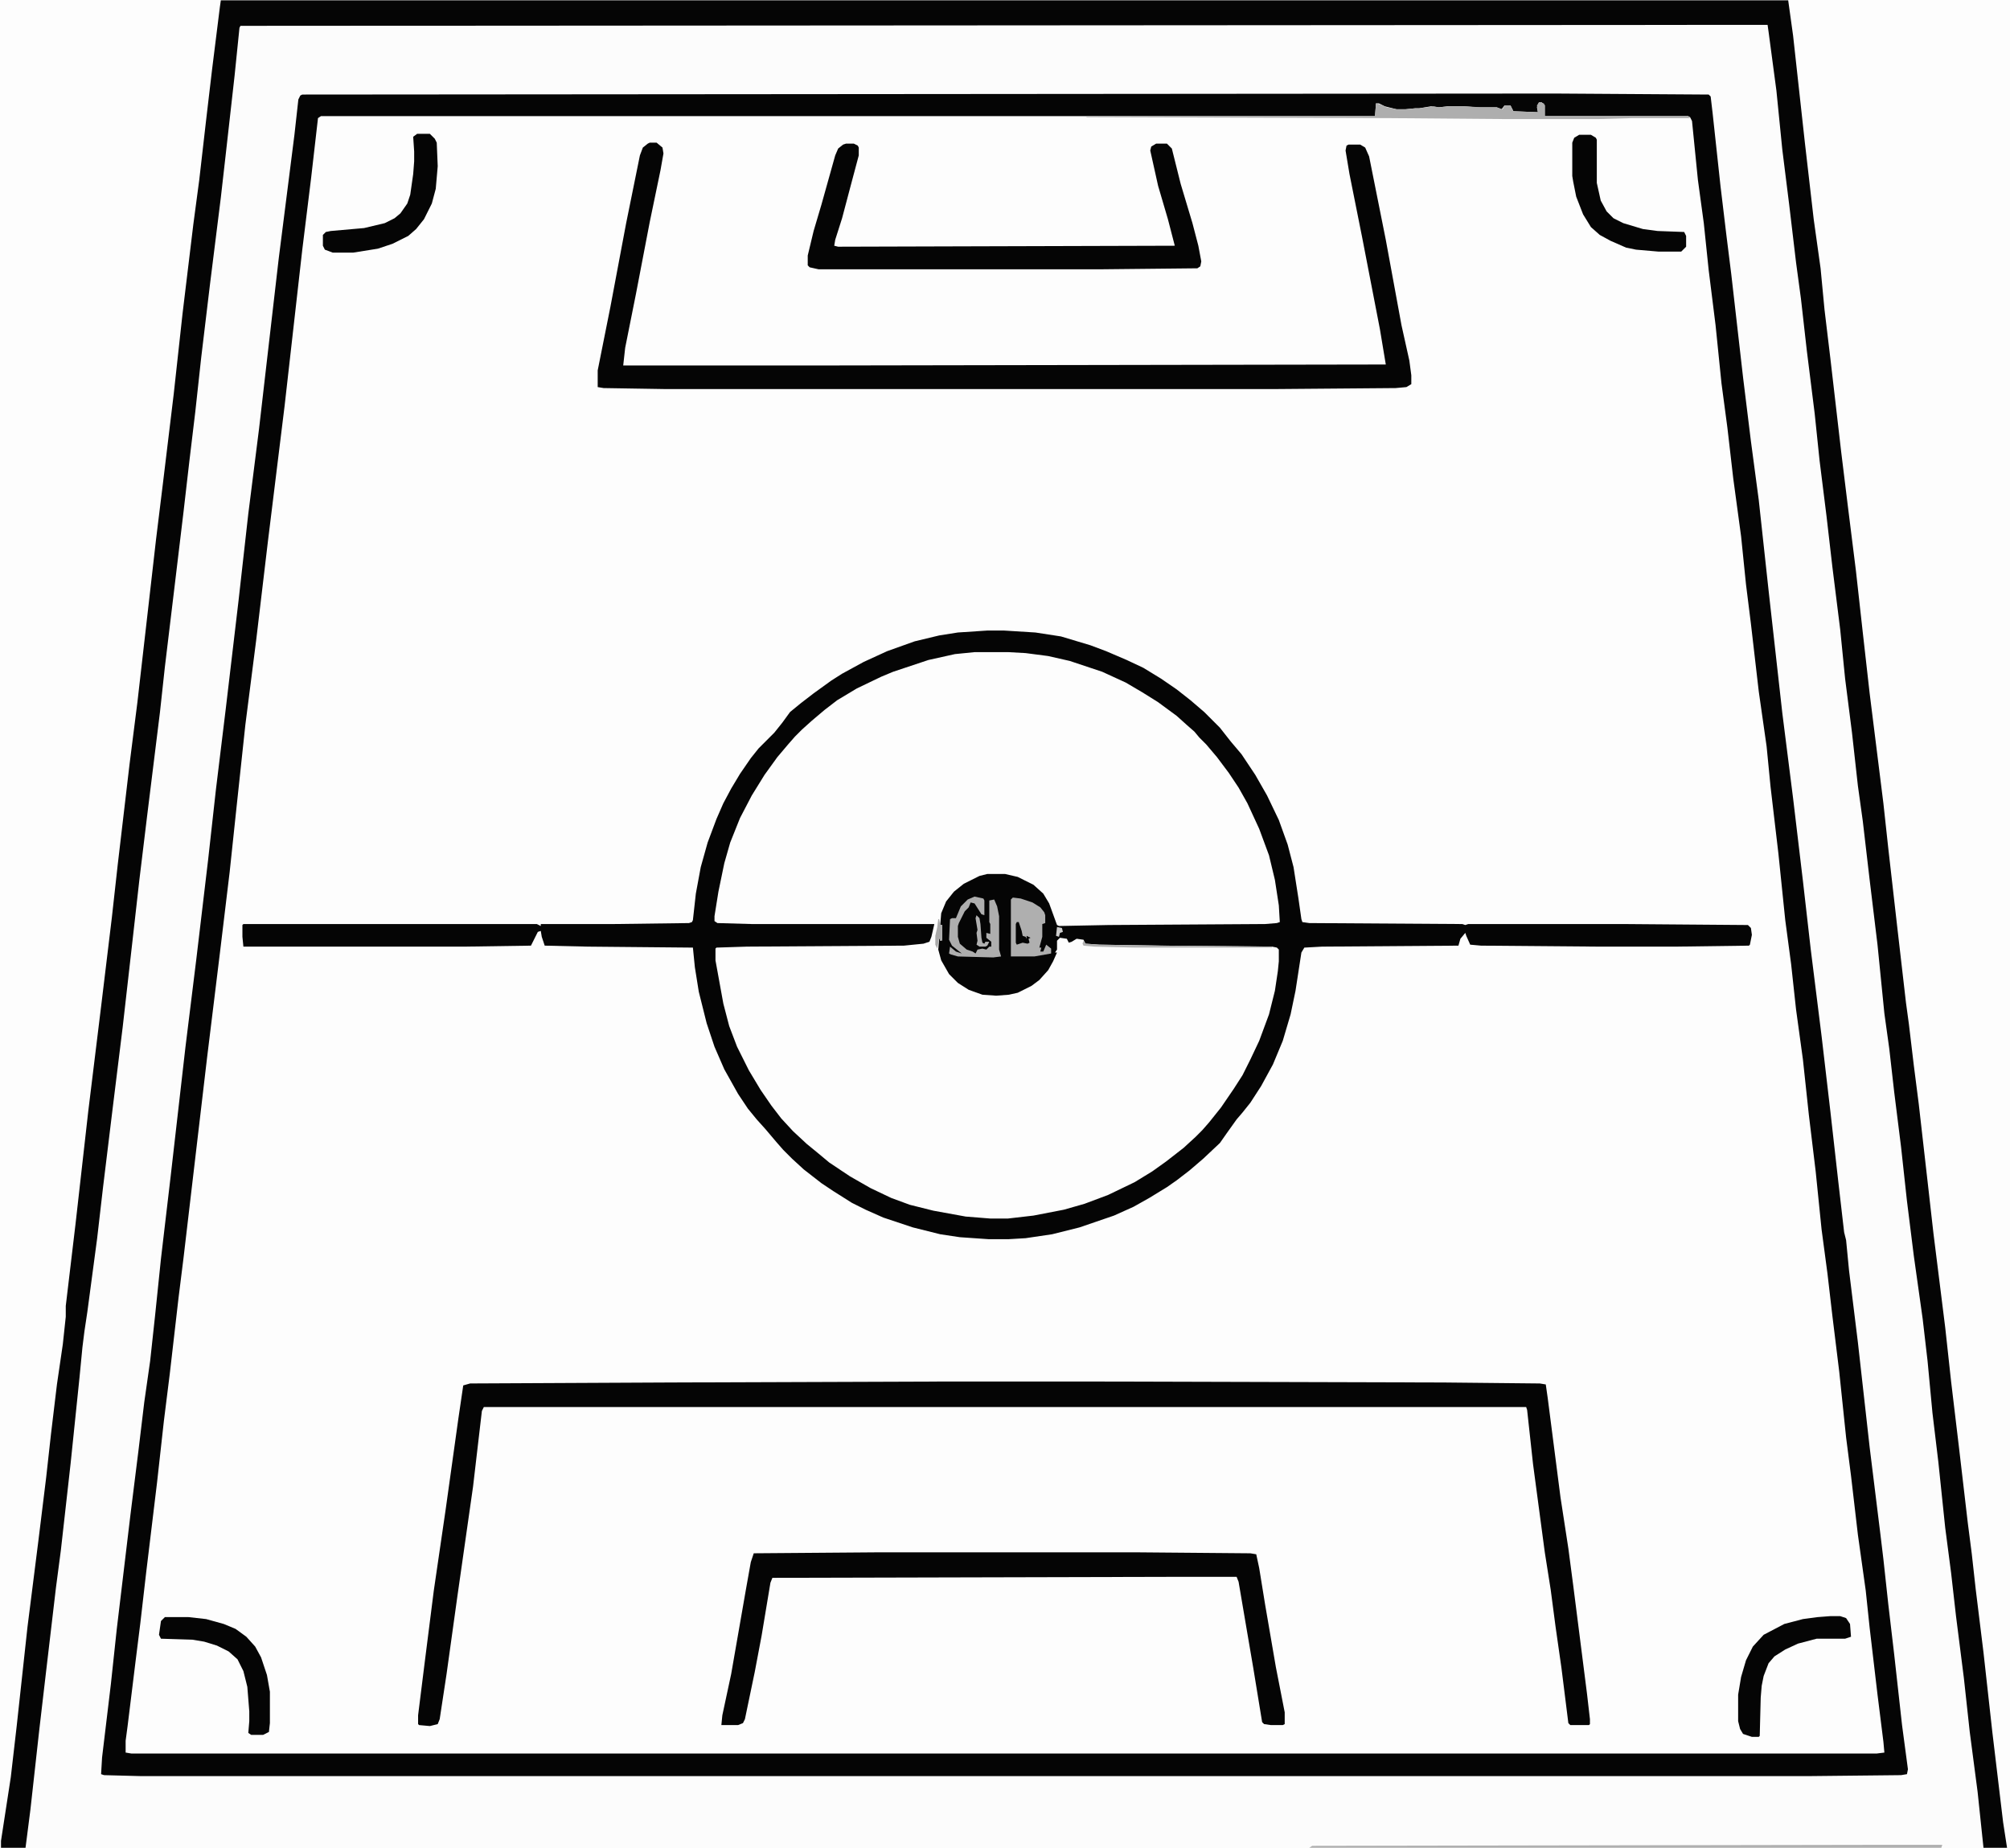 <?xml version="1.0" encoding="UTF-8"?>
<svg version="1.1" viewBox="0 0 2048 1882" width="161" height="148" xmlns="http://www.w3.org/2000/svg">
<path transform="translate(0)" d="m0 0h2048v1882h-2048z" fill="#FDFDFD"/>
<path transform="translate(0)" d="m0 0h2048v1882h-2048zm1568 104-2 5 1 5-25-1-3-6h-6l-3 4-5-2h-20l-13-1h-17l-9 1-8-1-12 2h-4l-10 1h-9l-12-3-6-3h-3l-1 13h-1074l-3 2-7 61-9 73-18 159-17 138-12 101-11 86-9 84-7 66-10 83-13 106-24 204-5 40-9 78-6 48-7 63-11 91-6 52-5 40-8 65-2 15v12l6 1h1778l8-1-1-11-6-48-8-68-4-38-8-57-7-60-5-39-7-67-7-57-5-43-6-45-6-59-7-58-6-56-7-51-5-46-6-45-7-68-8-68-4-41-8-56-8-69-5-40-5-49-8-59-6-52-6-45-6-59-7-56-5-48-6-44-6-60-2-4-2-1h-146v-11l-3-3z" fill="#FCFCFC"/>
<path transform="translate(993,664)" d="m0 0h34l28 2 23 4 25 7 22 8 24 11 22 13 13 9 16 12 13 12 8 7 7 8 9 10 10 13 11 16 12 20 11 23 11 29 5 19 4 20 3 24v8l-3 1-14 1-157 1-51 1-2-1-8-22-6-10-10-9-16-8-13-3h-18l-13 4-11 6-10 8-8 10-5 12-1 12h2v16h-2l-1-3-1 12 4 13 7 12 10 10 12 7 12 4 15 1 17-2 13-5 11-7 9-9 6-10 4-8 1-3-2-1 2-2v-9l3-3 7 1 2 4 4-2 6-2 6 2 1 3 14 1 64 1 112 1 6 2 1 1v12l-3 24-6 26-6 18-9 22-9 19-10 17-12 17-12 16-10 11-7 8-9 9-14 11-16 12-19 12-25 13-20 8-24 8-27 6-26 4-12 1h-18l-25-2-33-6-24-6-21-8-25-12-20-12-17-12-13-11-11-9-17-16-9-10-13-18-12-19-10-18-10-21-7-19-6-25-7-39v-12l1-1 31-1 160-1 20-2 6-2 3-7 2-11h-186l-35-1-3-2 1-10 5-31 7-29 7-21 8-18 11-21 14-22 13-17 11-13 14-15 12-11 14-11 10-7 18-11 31-15 36-12 18-5 22-4z" fill="#FDFDFD"/>
<path transform="translate(1822)" d="m0 0h226v1882l-4-1-4-25-9-75-7-61-8-71-6-48-4-36-7-55-8-71-8-67-5-46-7-53-7-59-9-81-5-42-5-38-3-25-7-58-4-35-8-71-5-46-9-71-9-76-9-79-5-43-5-40-12-100-9-79-4-34-3-30-6-43-11-95-11-100-3-21z" fill="#FDFDFD"/>
<path transform="translate(0)" d="m0 0h225l-1 14-7 57-6 51-9 77-8 61-13 112-5 46-10 83-11 90-8 72-9 77-10 79-12 105-6 52-18 146-8 71-11 96-5 41v11l-4 36-7 48-5 45-5 43-9 73-11 88-9 84-6 52-8 52-2 17-2 3z" fill="#FDFDFD"/>
<path transform="translate(1546,95)" d="m0 0h43l152 1 2 2 2 17 8 74 6 50 5 40 12 105 8 65 8 60 10 92 14 125 11 87 10 84 8 70 11 88 9 77 8 71 6 52 2 8 3 31 9 73 12 107 11 89 3 25 5 46 6 51 8 72 6 45-1 5-6 1-95 1h-1698l-38-1-3-1 1-17 9-75 6-56 14-117 8-64 6-50 6-42 5-46 6-58 10-85 15-131 11-89 12-101 8-72 10-82 13-110 10-89 11-87 6-52 14-121 16-126 4-36 2-4 2-1zm22 9-2 5 1 5-25-1-3-6h-6l-3 4-5-2h-20l-13-1h-17l-9 1-8-1-12 2h-4l-10 1h-9l-12-3-6-3h-3l-1 13h-1074l-3 2-7 61-9 73-18 159-17 138-12 101-11 86-9 84-7 66-10 83-13 106-24 204-5 40-9 78-6 48-7 63-11 91-6 52-5 40-8 65-2 15v12l6 1h1778l8-1-1-11-6-48-8-68-4-38-8-57-7-60-5-39-7-67-7-57-5-43-6-45-6-59-7-58-6-56-7-51-5-46-6-45-7-68-8-68-4-41-8-56-8-69-5-40-5-49-8-59-6-52-6-45-6-59-7-56-5-48-6-44-6-60-2-4-2-1h-146v-11l-3-3z" fill="#050505"/>
<path transform="translate(225)" d="m0 0h1597l5 36 12 109 9 78 7 50 4 42 6 50 11 95 7 57 8 64 7 63 7 62 14 112 5 46 9 79 9 78 3 22 5 42 5 39 9 79 6 53 12 96 6 55 8 67 9 77 4 31 4 36 8 65 9 81 11 92 4 26h-24l-6-57-8-61-6-55-8-63-5-44-6-46-7-67-6-50-5-53-5-43-9-64-7-56-6-55-7-56-5-44-5-36-7-70-8-66-7-60-5-36-6-54-7-55-5-50-8-64-6-52-7-56-5-48-8-64-6-53-5-37-7-59-7-56-6-60-8-60-1-7-1556 1-1 2-5 49-9 80-5 44-11 88-9 75-6 55-6 50-6 52-9 75-10 83-5 46-13 105-8 66-7 62-10 88-10 81-10 82-6 52-10 75-3 20-2 16-3 31-9 87-10 89-5 38-10 85-7 60-9 81-5 39h-25v-7l10-65 6-52 11-101 11-87 8-65 5-45 6-50 6-41 3-28v-11l10-84 13-115 13-106 11-91 6-54 12-102 8-63 11-96 8-70 7-57 11-91 9-82 11-91 6-45 7-61 6-51 8-64z" fill="#050505"/>
<path transform="translate(1006,642)" d="m0 0h17l32 2 26 4 30 9 16 6 21 9 17 8 18 11 16 11 14 11 14 12 16 16 11 14 11 13 14 21 12 21 12 25 9 25 6 23 5 32 3 21 1 3 7 1 156 1 3 1 3-1h159l126 1 3 3 1 7-2 10-1 1-74 1h-79l-120-1-11-1-4-9-1-3-5 6-2 7-139 1-18 1-3 5-6 39-5 24-8 27-10 24-12 22-11 17-8 10-6 7-10 14-7 10-17 16-14 12-13 10-10 7-18 11-16 9-20 9-35 12-28 7-27 4-17 1h-21l-29-2-20-3-28-7-30-10-18-8-14-7-19-12-12-8-18-14-12-11-9-9-7-8-11-13-9-10-9-11-10-15-14-25-10-23-8-24-8-32-4-25-2-20-107-1-44-1-3-9-1-6-3 1-7 14-67 1h-226l-1-10v-12l1-1h299l4 2v-2h74l77-1 3-1 1-2 3-27 5-27 7-25 9-24 7-16 8-15 9-15 11-16 8-10 16-16 8-10 8-11 11-9 13-10 18-13 11-7 22-12 24-11 28-10 25-6 19-3zm-13 22-20 2-27 6-36 12-12 5-25 12-20 12-13 10-13 11-10 9-7 7-7 8-11 13-13 18-13 21-12 23-10 25-6 21-6 29-4 25v5l3 2 35 1h186l-3 13-2 5-6 2-20 2-160 1-31 1-1 1v12l8 44 6 23 8 21 12 24 12 20 11 16 10 13 12 13 14 13 11 9 12 10 21 14 21 12 21 10 19 7 24 6 33 6 25 2h18l26-3 31-6 21-6 24-9 27-13 18-11 14-10 18-14 12-11 7-7 7-8 12-15 13-19 9-14 8-16 9-19 10-27 6-24 3-20 1-10v-12l-2-2-5-1-112-1-64-1-14-1-2-4-7-1-5 3-3 1-2-4-7-1-3 3v9l-2 3h2l-4 9-5 9-9 10-8 6-14 7-9 2-13 1-14-1-14-5-11-7-9-9-8-14-3-11 1-12 1 3 2-1v-15h-2l1-12 5-12 8-10 10-8 16-8 8-2h18l13 3 16 8 10 9 6 10 8 22 2 1 51-1 159-1 12-1 3-1-1-17-4-26-6-25-10-27-12-26-9-16-10-15-12-16-11-13-7-7-5-6-8-7-10-9-19-14-16-10-17-10-24-11-33-11-22-5-23-3-18-1z" fill="#050505"/>
<path transform="translate(967,1407)" d="m0 0h143l361 1 98 1 6 1 2 14 13 101 8 52 5 38 14 110 3 26v5l-1 1h-19l-2-2-7-56-6-42-5-38-6-38-12-90-6-55-1-3h-1062l-2 4-9 77-16 112-11 79-7 46-2 5-8 2-11-1-1-1v-9l7-56 9-71 12-82 13-93 5-34 7-2 205-1z" fill="#050505"/>
<path transform="translate(662,145)" d="m0 0h7l6 5 1 6-3 17-11 53-14 73-11 55-2 18h198l579-1-6-36-18-93-13-65-4-24 1-5 2-1h12l5 3 4 9 17 85 16 87 8 36 2 15v9l-5 3-11 1-121 1h-624l-62-1-6-1v-17l13-65 16-85 14-69 3-8 5-4z" fill="#050505"/>
<path transform="translate(896,1581)" d="m0 0h261l117 1 6 1 3 14 6 37 11 64 9 46v12l-2 1h-12l-7-1-2-2-9-55-7-41-8-47-2-5h-70l-403 1-2 5-9 54-7 37-10 48-2 4-5 2h-17l1-10 9-42 15-86 5-28 3-9z" fill="#050505"/>
<path transform="translate(862,146)" d="m0 0h8l4 2 1 2v8l-8 30-9 34-7 22-1 6 4 1 343-1-7-27-10-34-8-36 1-4 5-3h11l5 5 9 36 12 40 6 23 3 16-1 5-3 2-97 1h-289l-9-2-2-2v-10l6-25 8-27 14-50 3-7 5-4z" fill="#050505"/>
<path transform="translate(425,136)" d="m0 0h13l5 5 2 4 1 24-2 23-4 15-8 16-8 10-8 7-16 8-15 5-25 4h-21l-8-3-2-4v-11l3-3 5-1 34-3 21-5 10-5 6-5 7-10 3-9 3-21 1-13v-10l-1-15z" fill="#050505"/>
<path transform="translate(1609,137)" d="m0 0h12l5 3 1 2v44l4 18 6 11 7 7 10 5 20 6 15 2 27 1 2 4v11l-5 5h-23l-23-2-10-2-16-7-11-6-9-8-8-13-7-18-3-15-1-6v-34l2-5z" fill="#050505"/>
<path transform="translate(1865,1646)" d="m0 0h10l6 2 4 6 1 13-6 2h-29l-19 5-13 6-11 7-6 7-5 13-2 10-1 12-1 39-1 1h-7l-9-3-3-5-2-8v-27l3-18 5-17 7-14 11-12 21-11 19-5 15-2z" fill="#050505"/>
<path transform="translate(168,1647)" d="m0 0h24l18 2 18 5 12 5 11 8 9 10 6 11 6 18 3 17v32l-1 9-6 3h-12l-3-2 1-12v-10l-2-25-4-16-6-12-9-8-12-6-13-4-12-2-32-1-2-4 2-14z" fill="#050505"/>
<path transform="translate(1568,104)" d="m0 0 5 1 1 2v11h146l2 2h-59l-35 1h-92l-121-1-308-1v-1h294l1-13 4 1 7 3 10 2h9l10-1h4l15-2 5 1 10-1h18l15 1h16l6 2 2-4h6l3 6 25 1-1-7z" fill="#AEAEAE"/>
<path transform="translate(1032,914)" d="m0 0 8 1 12 4 8 5 4 5 1 3v8l-3 1v13l-3 11h2l-1 4h3l3-7 5 4v5l-17 3h-24v-58z" fill="#AFAFAF"/>
<path transform="translate(1904,1879)" d="m0 0h75l-1 3h-644l3-2z" fill="#B0B0B0"/>
<path transform="translate(993,913)" d="m0 0 9 2 1 2v15l-3-1-7-11-4-1-2 5-4 4-6 12-1 3v11l2 7 7 6 6 2 3 2 2-4 5-1 4 1 3-3h2v-5l-5-4v-5l4 1v-10l-1-2v-22l5-1 3 7 2 10v34l2 7-8 1-36-1-7-2-2-1 1-7 6 5 6 2-10-8-3-6 1-21 2-1h4l5-12 7-7z" fill="#AEAEAE"/>
<path transform="translate(1104,958)" d="m0 0 2 3 14 1 64 1 112 1v1h-139l-42-1-11-1-1-2z" fill="#B0B0B0"/>
<path transform="translate(1036,939)" d="m0 0h2l3 9 1 5 3 1 1 2v-3l4 2-2 1 1 4-2 1-5-1-6 2-1-2v-19z" fill="#050505"/>
<path transform="translate(995,932)" d="m0 0 3 3 1 6 1 14 1 5 2 1 1-2h4l-2 4-2 1h-6l-3-2 1-4-1-8 1-3-2-12z" fill="#B0B0B0"/>
<path transform="translate(956,936)" d="m0 0h1l1 6h2v16h-2l-1-3-2 11-2-4v-9l2-9z" fill="#aaa"/>
<path transform="translate(1077,944)" d="m0 0 5 1 1 4-3 1-1 4-3-1z" fill="#CDCDCD"/>
</svg>
